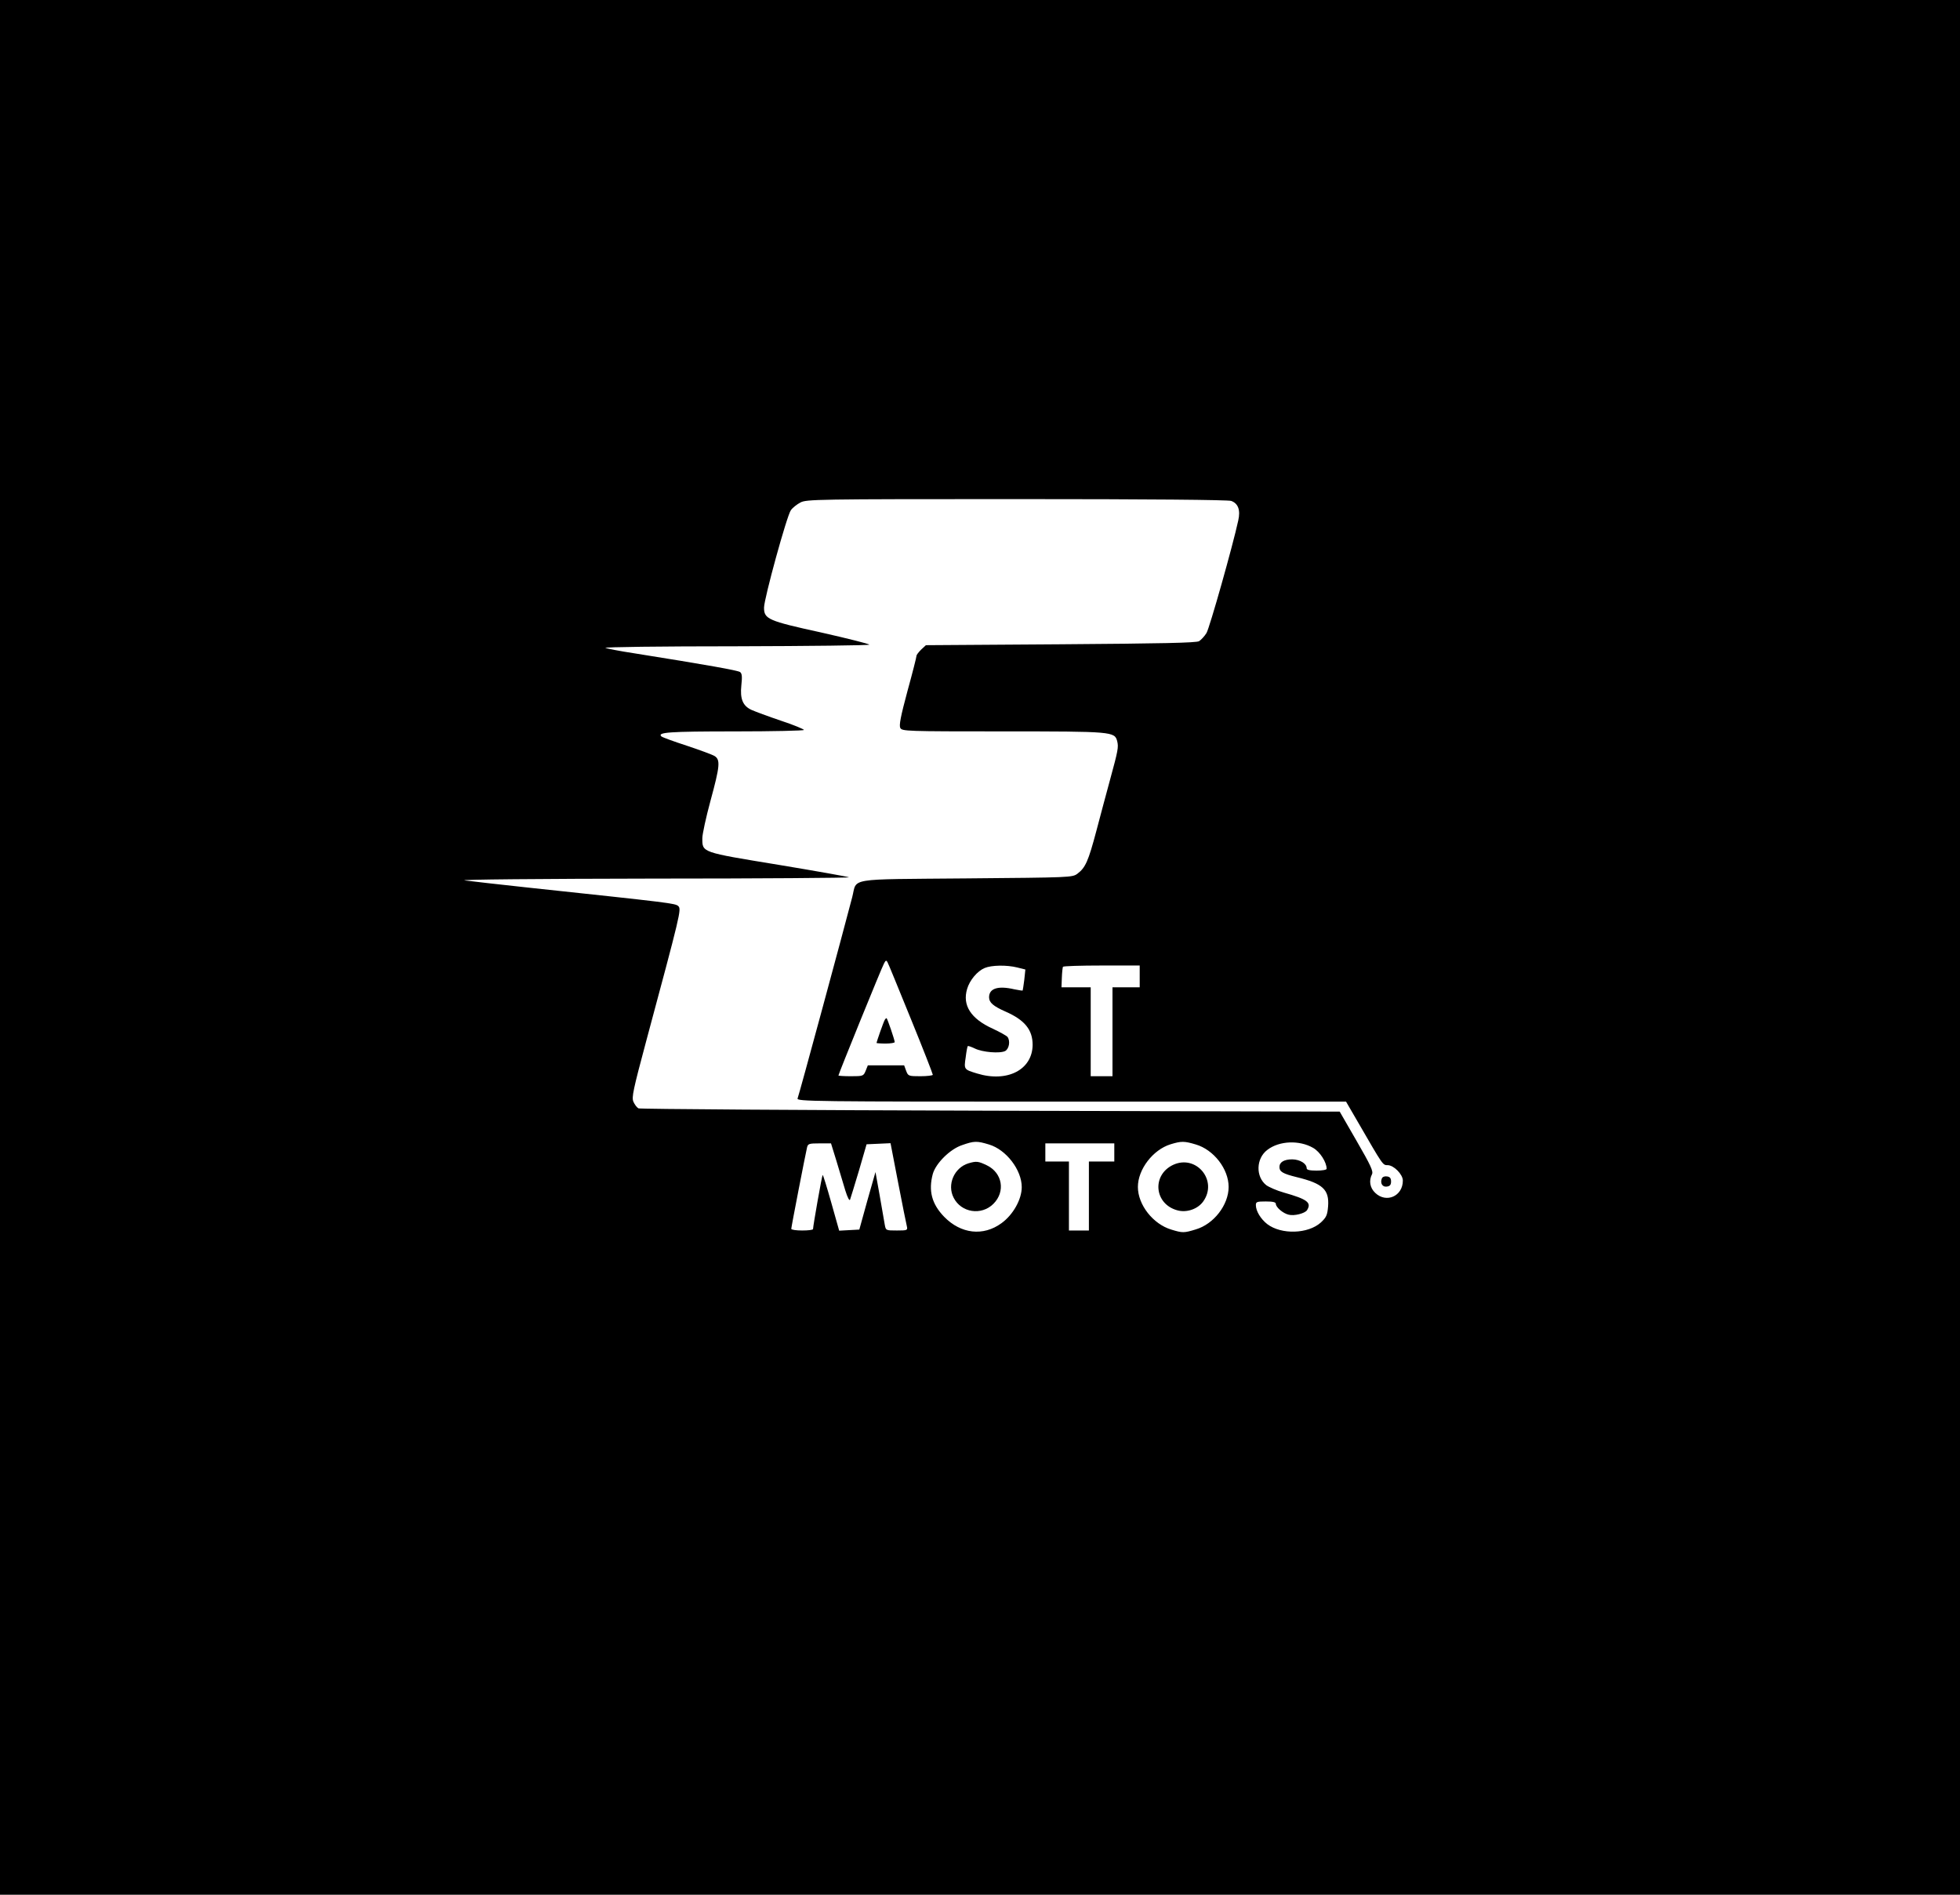 <?xml version="1.0" standalone="no"?>
<!DOCTYPE svg PUBLIC "-//W3C//DTD SVG 20010904//EN"
 "http://www.w3.org/TR/2001/REC-SVG-20010904/DTD/svg10.dtd">
<svg version="1.0" xmlns="http://www.w3.org/2000/svg"
 width="1080pt" height="1044pt" viewBox="0 0 1080 1044"
 preserveAspectRatio="xMidYMid meet">

<g transform="translate(0,1044) scale(0.1,-0.1)"
fill="#000000" stroke="none">
<path d="M0 5220 l0 -5220 5400 0 5400 0 0 5220 0 5220 -5400 0 -5400 0 0
-5220z m6784 2460 c39 -14 52 -51 39 -108 -30 -139 -158 -592 -175 -620 -11
-18 -30 -38 -41 -45 -17 -9 -200 -13 -764 -17 l-741 -5 -26 -24 c-14 -14 -26
-29 -26 -35 0 -6 -22 -94 -50 -195 -37 -138 -47 -188 -39 -202 9 -18 32 -19
565 -19 605 0 616 -1 630 -54 8 -33 5 -50 -39 -211 -19 -71 -54 -199 -76 -284
-44 -166 -60 -202 -104 -235 -28 -21 -38 -21 -614 -26 -666 -6 -599 5 -627
-103 -46 -178 -294 -1094 -301 -1109 -7 -17 69 -18 1507 -18 l1515 0 68 -117
c136 -235 134 -233 161 -233 34 0 84 -51 84 -85 0 -86 -91 -126 -152 -68 -30
28 -36 68 -18 103 8 16 -7 49 -84 182 l-94 163 -1923 5 c-1058 3 -1931 9
-1941 13 -9 5 -21 21 -28 37 -10 24 -1 66 70 331 190 706 195 728 178 746 -17
16 -37 18 -833 103 -159 17 -315 35 -345 39 -31 5 410 9 1034 10 599 0 1087 4
1084 7 -4 3 -178 34 -389 69 -427 70 -419 67 -419 147 0 21 20 114 45 206 52
191 55 225 23 246 -13 8 -81 33 -153 57 -71 23 -134 46 -140 51 -26 23 41 28
403 28 210 0 382 4 382 8 0 4 -57 28 -127 51 -71 24 -143 51 -161 59 -49 22
-65 61 -57 136 5 46 4 65 -7 73 -12 9 -179 39 -587 104 -74 11 -144 25 -155
29 -12 5 307 9 717 9 405 1 737 5 737 9 0 4 -119 34 -265 67 -293 64 -315 74
-315 137 0 49 126 508 148 537 9 13 33 32 52 42 33 18 85 19 1192 19 731 0
1166 -4 1182 -10z m-1765 -2854 c67 -164 121 -303 121 -308 0 -4 -31 -8 -68
-8 -66 0 -68 1 -79 30 l-11 30 -100 0 -100 0 -12 -30 c-12 -29 -14 -30 -81
-30 -38 0 -69 2 -69 4 0 8 238 594 251 617 9 18 13 19 19 8 5 -8 62 -149 129
-313z m587 283 l44 -11 -6 -57 c-4 -31 -8 -57 -9 -59 -1 -1 -22 2 -46 7 -90
21 -139 5 -139 -44 0 -29 23 -49 91 -79 105 -46 149 -100 149 -183 -1 -137
-139 -209 -306 -158 -72 22 -73 22 -63 88 4 33 9 61 12 63 2 2 19 -4 38 -13
42 -21 139 -29 168 -14 21 12 29 54 13 77 -4 6 -41 27 -82 46 -121 55 -168
129 -141 219 14 48 56 98 96 115 37 16 121 18 181 3z m674 -49 l0 -60 -75 0
-75 0 0 -245 0 -245 -60 0 -60 0 0 245 0 245 -81 0 -80 0 2 53 c1 28 4 55 6
60 2 4 98 7 214 7 l209 0 0 -60z m-831 -926 c95 -28 181 -140 181 -235 0 -68
-48 -153 -112 -199 -100 -73 -223 -59 -315 35 -69 71 -88 144 -63 237 17 59
95 136 160 158 68 24 83 24 149 4z m1140 0 c99 -29 181 -135 181 -234 0 -99
-82 -205 -181 -234 -65 -20 -73 -20 -135 -1 -100 30 -184 136 -184 235 0 97
83 205 180 235 59 18 76 18 139 -1z m647 -19 c38 -22 74 -79 74 -115 0 -6 -25
-10 -55 -10 -39 0 -55 4 -55 13 0 26 -37 48 -79 49 -45 0 -71 -15 -71 -42 0
-26 18 -37 95 -56 144 -35 180 -69 173 -161 -4 -49 -10 -61 -40 -89 -70 -63
-217 -68 -295 -9 -36 28 -63 72 -63 105 0 18 6 20 55 20 39 0 55 -4 55 -13 0
-19 40 -53 71 -60 30 -8 89 7 101 25 26 42 2 60 -128 97 -39 11 -82 30 -97 41
-59 47 -56 147 6 194 66 51 177 55 253 11z m-2627 -72 c16 -54 38 -127 49
-163 12 -39 23 -59 26 -50 3 8 25 80 49 160 l42 145 66 3 66 3 42 -218 c23
-120 45 -228 48 -240 5 -22 2 -23 -55 -23 -61 0 -61 0 -67 33 -3 17 -16 90
-28 161 l-23 128 -45 -158 -44 -159 -56 -3 -55 -3 -44 156 c-24 85 -45 153
-47 151 -4 -3 -53 -281 -53 -298 0 -5 -27 -8 -60 -8 -33 0 -60 4 -60 9 0 10
78 411 87 449 5 20 11 22 69 22 l63 0 30 -97z m1531 47 l0 -50 -70 0 -70 0 0
-190 0 -190 -55 0 -55 0 0 190 0 190 -65 0 -65 0 0 50 0 50 190 0 190 0 0 -50z"/>
<path d="M7614 3946 c-10 -26 4 -48 28 -44 17 2 23 10 23 28 0 18 -6 26 -23
28 -13 2 -25 -3 -28 -12z"/>
<path d="M4875 4820 c-6 -9 -45 -120 -45 -127 0 -1 23 -3 50 -3 28 0 50 4 50
8 0 12 -41 132 -45 132 -2 0 -7 -4 -10 -10z"/>
<path d="M5336 4030 c-78 -24 -119 -117 -81 -190 42 -82 153 -99 219 -33 67
67 50 170 -36 212 -48 23 -58 24 -102 11z"/>
<path d="M6465 4022 c-120 -56 -105 -217 23 -251 51 -14 112 7 142 49 82 115
-38 260 -165 202z"/>
</g>
</svg>
